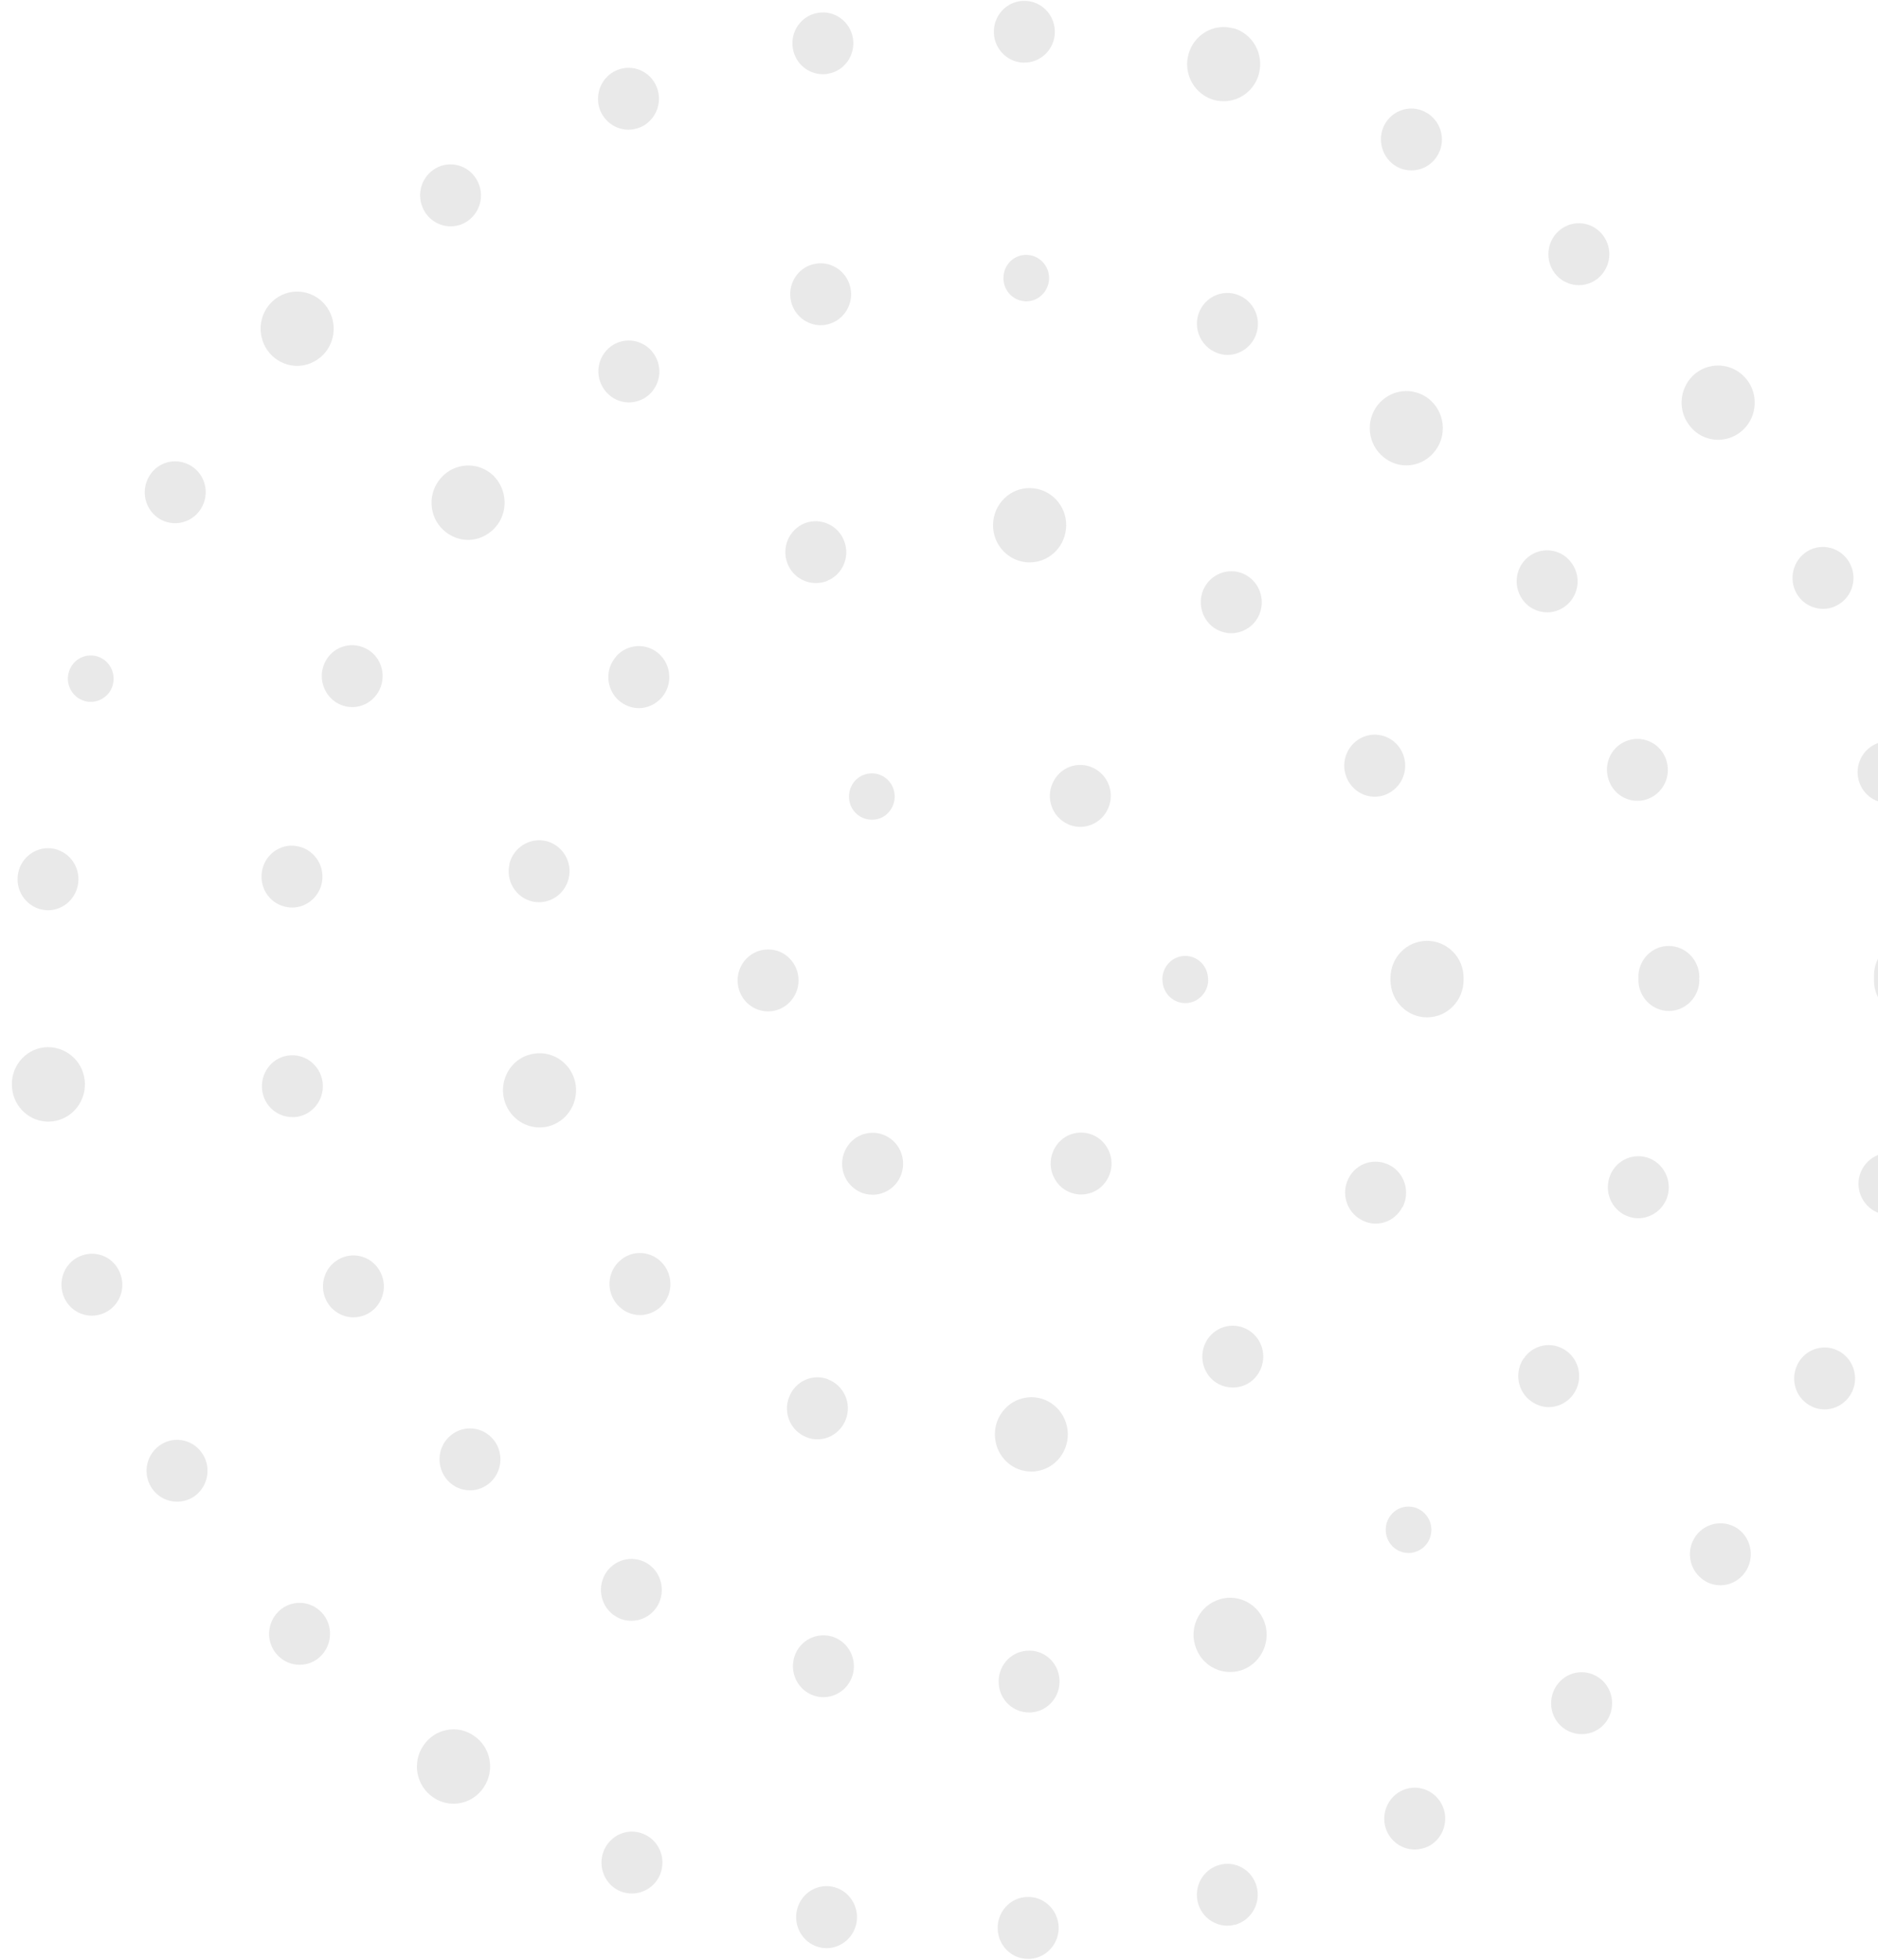 <svg width="441" height="460" viewBox="0 0 441 460" fill="none" xmlns="http://www.w3.org/2000/svg">
<g opacity="0.1" clip-path="url(#clip0_54_1510)">
<path d="M234.292 452.921C234.054 448.899 237.109 445.459 241.016 445.265H241.063C244.974 445.024 248.36 448.123 248.597 452.145C248.788 456.12 245.785 459.56 241.826 459.801C241.687 459.801 241.542 459.801 241.445 459.801C237.631 459.801 234.483 456.797 234.292 452.921Z" fill="#231F20"/>
<path d="M192.949 457.185C189.042 456.508 186.416 452.775 187.04 448.852C187.659 444.877 191.329 442.166 195.24 442.795C199.152 443.472 201.774 447.201 201.154 451.175C200.582 454.715 197.527 457.279 194.095 457.279C193.713 457.279 193.331 457.232 192.949 457.185Z" fill="#231F20"/>
<path d="M281.311 446.671C280.263 442.795 282.503 438.821 286.27 437.756C290.084 436.639 294.042 438.915 295.09 442.795C296.142 446.671 293.898 450.645 290.131 451.757C289.465 451.904 288.845 451.999 288.179 451.999C285.078 451.999 282.168 449.869 281.311 446.671Z" fill="#231F20"/>
<path d="M145.744 443.955C142.07 442.455 140.305 438.239 141.739 434.51C143.215 430.777 147.364 428.936 151.034 430.436C154.708 431.893 156.52 436.109 155.043 439.885C153.944 442.696 151.225 444.442 148.412 444.442C147.509 444.442 146.647 444.295 145.744 443.955Z" fill="#231F20"/>
<path d="M325.894 430.294C324.036 426.754 325.373 422.344 328.851 420.456C332.334 418.568 336.674 419.922 338.533 423.461C340.391 426.996 339.059 431.406 335.575 433.299C334.528 433.829 333.336 434.122 332.237 434.122C329.661 434.122 327.184 432.717 325.894 430.294Z" fill="#231F20"/>
<path d="M101.691 421.853C97.74 419.179 96.712 413.71 99.4 409.758C102.032 405.744 107.413 404.699 111.302 407.43C115.253 410.105 116.281 415.516 113.594 419.525C111.934 422.029 109.246 423.363 106.497 423.363C104.837 423.363 103.177 422.898 101.691 421.853Z" fill="#231F20"/>
<path d="M365.951 404.515C363.376 401.463 363.758 396.858 366.762 394.242C369.765 391.625 374.296 392.013 376.872 395.065C379.4 398.117 379.065 402.721 376.061 405.338C374.678 406.502 373.058 407.037 371.386 407.037C369.383 407.037 367.381 406.161 365.951 404.515Z" fill="#231F20"/>
<path d="M65.154 388.479C62.435 385.616 62.533 381.017 65.443 378.206C68.302 375.442 72.833 375.589 75.548 378.494C78.268 381.404 78.124 386.004 75.264 388.767C73.881 390.125 72.116 390.755 70.351 390.755C68.447 390.755 66.584 390.026 65.154 388.479Z" fill="#231F20"/>
<path d="M399.666 370.597C396.518 368.174 395.899 363.617 398.283 360.423C400.667 357.225 405.198 356.595 408.342 359.018C411.443 361.441 412.062 365.993 409.678 369.191C408.295 371.079 406.148 372.097 404.006 372.097C402.479 372.097 400.951 371.614 399.666 370.597Z" fill="#231F20"/>
<path d="M35.449 348.987C33.395 345.547 34.494 341.089 37.88 339.007C41.265 336.92 45.652 338.037 47.701 341.477C49.755 344.87 48.656 349.375 45.27 351.457C44.124 352.138 42.839 352.474 41.601 352.474C39.165 352.474 36.832 351.263 35.449 348.987Z" fill="#231F20"/>
<path d="M425.465 330.139C421.837 328.441 420.314 324.13 421.981 320.496C423.602 316.862 427.895 315.262 431.472 316.956C435.048 318.655 436.622 322.966 434.95 326.6C433.712 329.264 431.137 330.816 428.468 330.816C427.416 330.816 426.415 330.622 425.465 330.139Z" fill="#231F20"/>
<path d="M14.801 303.878C13.558 300.097 15.514 295.928 19.281 294.67C23.048 293.359 27.104 295.398 28.343 299.226C29.628 303.002 27.626 307.171 23.858 308.43C23.095 308.671 22.336 308.818 21.572 308.818C18.615 308.818 15.802 306.93 14.801 303.878Z" fill="#231F20"/>
<path d="M442.057 284.979C438.196 284.108 435.761 280.228 436.571 276.352C437.432 272.43 441.246 269.908 445.107 270.783C448.972 271.654 451.403 275.529 450.546 279.457C449.829 282.845 446.872 285.173 443.584 285.173C443.058 285.173 442.583 285.125 442.057 284.979Z" fill="#231F20"/>
<path d="M2.843 255.483C2.268 250.713 5.704 246.352 10.393 245.83C15.143 245.364 19.378 248.794 19.892 253.564C20.407 258.39 16.976 262.694 12.281 263.217C11.996 263.217 11.656 263.273 11.365 263.273C7.018 263.273 3.301 259.963 2.843 255.483Z" fill="#231F20"/>
<path d="M440.053 230.125C440.053 229.892 440.053 229.716 440.053 229.54C440.053 229.37 440.053 229.194 440.053 229.018C440.053 224.191 443.887 220.296 448.637 220.296C453.331 220.239 457.22 224.134 457.22 228.961C457.22 229.194 457.22 229.37 457.22 229.54C457.22 229.716 457.22 229.892 457.22 230.125C457.22 234.889 453.386 238.847 448.637 238.847C443.887 238.847 440.053 234.889 440.053 230.125Z" fill="#231F20"/>
<path d="M10.508 213.604C6.596 213.169 3.737 209.587 4.165 205.612C4.547 201.637 8.077 198.732 11.988 199.12C15.942 199.555 18.806 203.142 18.377 207.112C17.996 210.893 14.848 213.656 11.271 213.656C11.034 213.656 10.745 213.604 10.508 213.604Z" fill="#231F20"/>
<path d="M436.385 182.837C435.523 178.915 437.954 175.034 441.819 174.164C445.68 173.246 449.498 175.716 450.355 179.639C451.212 183.566 448.781 187.441 444.916 188.359C444.395 188.459 443.868 188.506 443.393 188.506C440.101 188.506 437.144 186.23 436.385 182.837Z" fill="#231F20"/>
<path d="M19.61 164.449C16.784 163.505 15.283 160.417 16.212 157.582C17.141 154.711 20.183 153.185 23.008 154.129C25.834 155.076 27.335 158.164 26.406 161.035C25.655 163.324 23.542 164.74 21.328 164.74C20.755 164.74 20.183 164.669 19.61 164.449Z" fill="#231F20"/>
<path d="M421.6 138.746C419.933 135.112 421.455 130.796 425.032 129.055C428.608 127.356 432.901 128.956 434.569 132.59C436.24 136.224 434.713 140.539 431.09 142.233C430.135 142.716 429.088 142.91 428.086 142.91C425.413 142.91 422.792 141.363 421.6 138.746Z" fill="#231F20"/>
<path d="M37.452 121.787C34.066 119.7 32.967 115.243 35.016 111.803C37.023 108.363 41.41 107.251 44.842 109.333C48.227 111.367 49.322 115.825 47.273 119.265C45.936 121.541 43.552 122.804 41.121 122.804C39.882 122.804 38.592 122.464 37.452 121.787Z" fill="#231F20"/>
<path d="M396.671 99.793C393.754 96.017 394.497 90.493 398.219 87.585C401.997 84.678 407.372 85.376 410.289 89.215C413.15 92.991 412.469 98.516 408.691 101.423C407.143 102.644 405.254 103.229 403.483 103.229C400.907 103.229 398.331 102.065 396.671 99.793Z" fill="#231F20"/>
<path d="M63.888 83.498C60.451 80.181 60.284 74.657 63.542 71.17C66.805 67.678 72.181 67.508 75.673 70.818C79.11 74.134 79.278 79.602 76.02 83.145C74.299 84.951 72.013 85.882 69.778 85.882C67.666 85.882 65.548 85.065 63.888 83.498Z" fill="#231F20"/>
<path d="M366.142 65.241C363.092 62.625 362.757 58.02 365.286 54.968C367.861 51.916 372.341 51.528 375.344 54.093C378.399 56.71 378.781 61.267 376.206 64.366C374.823 66.065 372.769 66.935 370.767 66.935C369.099 66.935 367.479 66.353 366.142 65.241Z" fill="#231F20"/>
<path d="M99.917 49.976C97.677 46.631 98.487 42.126 101.775 39.85C105.021 37.574 109.5 38.445 111.694 41.786C113.938 45.084 113.077 49.588 109.836 51.864C108.597 52.74 107.214 53.128 105.784 53.128C103.54 53.128 101.3 52.011 99.917 49.976Z" fill="#231F20"/>
<path d="M328.088 39.169C324.609 37.281 323.272 32.871 325.084 29.336C326.947 25.797 331.287 24.439 334.765 26.332C338.249 28.172 339.632 32.582 337.769 36.117C336.484 38.592 334.002 39.997 331.426 39.997C330.332 39.997 329.187 39.751 328.088 39.169Z" fill="#231F20"/>
<path d="M140.924 25.896C139.494 22.162 141.259 17.899 144.933 16.446C148.603 14.942 152.752 16.735 154.228 20.468C155.709 24.197 153.898 28.413 150.275 29.918H150.224C149.367 30.254 148.459 30.448 147.602 30.448C144.743 30.448 142.07 28.706 140.924 25.896Z" fill="#231F20"/>
<path d="M285.083 23.471C280.507 22.187 277.813 17.366 279.076 12.773C280.333 8.117 285.027 5.385 289.604 6.663C289.604 6.663 289.604 6.663 289.604 6.606C294.181 7.884 296.868 12.71 295.611 17.366C294.583 21.199 291.146 23.76 287.374 23.76C286.626 23.76 285.826 23.641 285.083 23.471Z" fill="#231F20"/>
<path d="M186.178 11.36C185.512 7.385 188.181 3.657 192.046 3.022C195.953 2.346 199.627 5.01 200.293 8.985C200.912 12.959 198.29 16.688 194.383 17.317C194.001 17.417 193.62 17.417 193.238 17.417C189.755 17.417 186.751 14.895 186.178 11.36Z" fill="#231F20"/>
<path d="M240.206 14.7C236.248 14.506 233.197 11.114 233.388 7.096C233.579 3.074 236.965 -0.03 240.923 0.211C244.83 0.405 247.885 3.798 247.694 7.82C247.503 11.696 244.355 14.7 240.541 14.7C240.443 14.7 240.304 14.7 240.206 14.7Z" fill="#231F20"/>
<path d="M234.534 395.259C234.198 391.237 237.155 387.75 241.114 387.461C245.072 387.12 248.504 390.125 248.788 394.147C249.077 398.169 246.12 401.656 242.161 401.945C242.017 401.945 241.826 401.945 241.635 401.945C237.919 401.945 234.771 399.04 234.534 395.259Z" fill="#231F20"/>
<path d="M191.757 398.169C187.943 397.294 185.512 393.418 186.369 389.496C187.231 385.568 191.091 383.146 194.952 384.021C198.77 384.892 201.201 388.767 200.344 392.69C199.58 396.082 196.623 398.363 193.331 398.363C192.856 398.363 192.283 398.311 191.757 398.169Z" fill="#231F20"/>
<path d="M280.891 386.924C279.114 382.449 281.288 377.39 285.697 375.647C290.1 373.841 295.079 376.05 296.856 380.53C298.572 385.004 296.398 390.064 291.989 391.869C290.961 392.273 289.933 392.449 288.843 392.449C285.412 392.449 282.204 390.353 280.891 386.924Z" fill="#231F20"/>
<path d="M144.691 379.464C141.259 377.477 140.114 373.019 142.07 369.532C144.025 366.092 148.412 364.881 151.844 366.868C155.229 368.851 156.422 373.308 154.47 376.8C153.134 379.124 150.75 380.434 148.268 380.434C147.029 380.434 145.837 380.141 144.691 379.464Z" fill="#231F20"/>
<path d="M326.576 362.48C324.715 360.12 325.109 356.702 327.397 354.814C329.723 352.923 333.086 353.324 334.944 355.687C336.802 358.012 336.411 361.465 334.12 363.318C333.121 364.116 331.941 364.517 330.76 364.517C329.185 364.517 327.614 363.825 326.576 362.48Z" fill="#231F20"/>
<path d="M105.114 347.487C102.446 344.529 102.59 339.925 105.496 337.214C108.406 334.498 112.886 334.644 115.606 337.602C118.274 340.507 118.134 345.111 115.224 347.87C113.887 349.133 112.127 349.81 110.362 349.81C108.453 349.81 106.544 349.034 105.114 347.487Z" fill="#231F20"/>
<path d="M359.656 328.975C356.368 326.747 355.558 322.19 357.751 318.897H357.798C359.991 315.551 364.475 314.728 367.717 317.009C370.958 319.237 371.819 323.789 369.575 327.087C368.192 329.169 365.952 330.281 363.665 330.281C362.282 330.281 360.899 329.846 359.656 328.975Z" fill="#231F20"/>
<path d="M76.549 305.089C74.835 301.502 76.312 297.139 79.888 295.398C83.418 293.652 87.711 295.152 89.425 298.786C91.143 302.373 89.662 306.736 86.137 308.477C85.136 308.964 84.037 309.206 82.989 309.206C80.368 309.206 77.793 307.706 76.549 305.089Z" fill="#231F20"/>
<path d="M382.595 285.608C378.828 284.444 376.728 280.375 377.873 276.546C379.019 272.671 383.023 270.537 386.837 271.701C390.605 272.912 392.705 276.982 391.559 280.81C390.605 283.914 387.745 285.949 384.691 285.949C384.025 285.949 383.307 285.849 382.595 285.608Z" fill="#231F20"/>
<path d="M61.578 256.053C61.005 252.078 63.678 248.35 67.585 247.768C71.497 247.186 75.12 249.897 75.739 253.872C76.312 257.846 73.643 261.528 69.732 262.157C69.35 262.204 69.019 262.204 68.637 262.204C65.154 262.204 62.104 259.635 61.578 256.053Z" fill="#231F20"/>
<path d="M384.741 230.032C384.741 229.933 384.741 229.838 384.741 229.791C384.741 229.644 384.741 229.498 384.741 229.351C384.69 225.334 387.885 222.036 391.843 222.036C395.801 222.036 398.996 225.282 399.047 229.304C399.047 229.403 399.047 229.545 398.996 229.692C398.996 229.791 399.047 229.886 399.047 230.032C399.047 234.002 395.801 237.301 391.894 237.301C387.936 237.301 384.741 234.002 384.741 230.032Z" fill="#231F20"/>
<path d="M67.492 212.927C63.58 212.345 60.912 208.664 61.485 204.689C62.057 200.719 65.68 197.956 69.587 198.585C73.499 199.167 76.219 202.848 75.646 206.823C75.12 210.41 72.069 213.027 68.54 213.027C68.204 213.027 67.874 212.975 67.492 212.927Z" fill="#231F20"/>
<path d="M377.682 182.837C376.49 179.009 378.59 174.94 382.357 173.776C386.124 172.564 390.176 174.698 391.321 178.526C392.513 182.354 390.413 186.424 386.646 187.635C385.934 187.876 385.216 187.971 384.499 187.971C381.449 187.971 378.636 185.988 377.682 182.837Z" fill="#231F20"/>
<path d="M79.604 165.249C76.075 163.503 74.547 159.145 76.265 155.558C77.933 151.924 82.226 150.419 85.802 152.165C89.379 153.864 90.855 158.222 89.141 161.856C87.903 164.425 85.374 165.977 82.701 165.977C81.653 165.977 80.606 165.731 79.604 165.249Z" fill="#231F20"/>
<path d="M357.416 140.586C355.176 137.241 355.986 132.736 359.227 130.46C362.519 128.179 366.953 129.003 369.192 132.348C371.437 135.642 370.627 140.151 367.381 142.427C366.142 143.298 364.713 143.733 363.33 143.733C361.039 143.733 358.799 142.621 357.416 140.586Z" fill="#231F20"/>
<path d="M104.098 124.402C100.606 121.148 100.377 115.624 103.64 112.075C106.848 108.531 112.279 108.299 115.772 111.552C119.203 114.868 119.432 120.393 116.23 123.88C114.514 125.742 112.223 126.73 109.932 126.73C107.82 126.73 105.758 125.918 104.098 124.402Z" fill="#231F20"/>
<path d="M324.915 107.315C321.193 104.351 320.568 98.889 323.485 95.107C326.457 91.325 331.839 90.689 335.56 93.653C339.277 96.674 339.908 102.142 336.93 105.924C335.27 108.07 332.755 109.234 330.235 109.234C328.346 109.234 326.457 108.598 324.915 107.315Z" fill="#231F20"/>
<path d="M141.497 90.822C139.494 87.382 140.64 82.924 144.072 80.89C147.509 78.902 151.844 80.066 153.851 83.554C155.853 86.994 154.708 91.451 151.276 93.486C150.13 94.12 148.892 94.456 147.699 94.456C145.217 94.456 142.833 93.15 141.497 90.822Z" fill="#231F20"/>
<path d="M285.651 82.777C281.976 81.325 280.118 77.109 281.548 73.38C282.978 69.647 287.127 67.806 290.801 69.258C294.522 70.716 296.333 74.932 294.899 78.661C293.805 81.519 291.085 83.312 288.226 83.312C287.369 83.312 286.461 83.118 285.651 82.777Z" fill="#231F20"/>
<path d="M185.75 70.716C184.846 66.789 187.231 62.866 191.091 61.991C194.951 61.073 198.77 63.543 199.673 67.418C200.581 71.346 198.146 75.268 194.286 76.144C193.759 76.285 193.238 76.338 192.712 76.338C189.471 76.338 186.513 74.057 185.75 70.716Z" fill="#231F20"/>
<path d="M240.58 70.702H240.619C237.65 70.517 235.432 67.902 235.645 64.885C235.824 61.869 238.401 59.615 241.37 59.835C244.3 60.052 246.553 62.671 246.34 65.648C246.127 68.519 243.766 70.737 240.975 70.737C240.867 70.737 240.724 70.737 240.58 70.702Z" fill="#231F20"/>
<path d="M233.685 337.724C233.115 332.96 236.435 328.599 241.184 328.014C245.878 327.435 250.109 330.865 250.684 335.635C251.254 340.399 247.935 344.76 243.185 345.344C243.185 345.344 243.185 345.344 243.246 345.344C242.9 345.401 242.498 345.401 242.157 345.401C237.865 345.401 234.205 342.148 233.685 337.724Z" fill="#231F20"/>
<path d="M189.424 337.356C185.703 335.95 183.841 331.739 185.275 328.006C186.658 324.225 190.756 322.337 194.477 323.742V323.79C198.146 325.195 200.055 329.364 198.626 333.144C197.527 336.05 194.812 337.843 191.948 337.843C191.091 337.843 190.234 337.696 189.424 337.356Z" fill="#231F20"/>
<path d="M283.602 322.578C281.357 319.238 282.168 314.728 285.413 312.452C288.655 310.176 293.088 310.999 295.379 314.293C297.619 317.586 296.808 322.096 293.567 324.419C292.278 325.294 290.894 325.682 289.465 325.682C287.225 325.682 284.985 324.613 283.602 322.578Z" fill="#231F20"/>
<path d="M144.934 306.201C142.307 303.196 142.549 298.592 145.553 295.928C148.459 293.264 152.99 293.553 155.611 296.557C158.238 299.562 157.996 304.166 155.043 306.83C153.66 308.042 151.989 308.671 150.275 308.671C148.319 308.671 146.363 307.848 144.934 306.201Z" fill="#231F20"/>
<path d="M319.696 286.337C316.218 284.496 314.835 280.086 316.693 276.547C318.504 272.96 322.844 271.654 326.328 273.495C329.853 275.335 331.189 279.745 329.378 283.332C329.378 283.332 329.378 283.332 329.331 283.285C328.041 285.802 325.611 287.208 323.035 287.208C321.89 287.208 320.749 286.919 319.696 286.337Z" fill="#231F20"/>
<path d="M118.367 257.999C117.221 253.343 120.027 248.579 124.603 247.472C129.241 246.308 133.874 249.158 135.02 253.809C136.165 258.465 133.36 263.229 128.722 264.393C128.034 264.569 127.353 264.626 126.665 264.626C122.832 264.626 119.339 261.951 118.367 257.999Z" fill="#231F20"/>
<path d="M326.518 230.076C326.518 230.019 326.518 230.019 326.518 230.019C326.518 229.843 326.518 229.724 326.518 229.554C326.518 224.727 330.351 220.832 335.101 220.832C339.789 220.832 343.684 224.665 343.684 229.491C343.684 229.611 343.684 229.667 343.684 229.787C343.684 229.9 343.684 229.957 343.684 230.076C343.684 234.84 339.851 238.798 335.101 238.798C330.351 238.798 326.518 234.84 326.518 230.076Z" fill="#231F20"/>
<path d="M124.905 211.569C121.04 210.604 118.707 206.676 119.657 202.801C119.657 202.801 119.657 202.801 119.61 202.801C120.565 198.873 124.425 196.503 128.29 197.421C132.104 198.391 134.488 202.318 133.534 206.194C132.723 209.534 129.818 211.763 126.572 211.763C125.999 211.763 125.478 211.716 124.905 211.569Z" fill="#231F20"/>
<path d="M316.502 183.126C314.644 179.591 315.98 175.181 319.459 173.293C322.988 171.4 327.277 172.758 329.14 176.298C330.998 179.88 329.662 184.242 326.183 186.13C325.135 186.713 323.99 187.006 322.844 187.006C320.269 187.006 317.791 185.601 316.502 183.126Z" fill="#231F20"/>
<path d="M145.264 164.378C142.307 161.709 142.023 157.11 144.645 154.153C144.645 154.153 144.645 154.153 144.645 154.105C147.266 151.1 151.797 150.807 154.754 153.476C157.712 156.14 157.996 160.744 155.374 163.744C153.944 165.343 151.988 166.219 150.033 166.219C148.319 166.219 146.647 165.589 145.264 164.378Z" fill="#231F20"/>
<path d="M285.078 147.367C281.837 145.091 280.975 140.539 283.22 137.241C285.46 133.948 289.94 133.077 293.185 135.353C296.426 137.629 297.283 142.134 295.043 145.479C293.66 147.514 291.42 148.631 289.129 148.631C287.746 148.631 286.317 148.191 285.078 147.367Z" fill="#231F20"/>
<path d="M184.893 132.202C183.463 128.473 185.321 124.257 188.991 122.804C192.711 121.399 196.861 123.287 198.244 127.02C199.673 130.749 197.815 134.965 194.141 136.37V136.418C193.284 136.711 192.427 136.853 191.566 136.853C188.707 136.853 185.987 135.112 184.893 132.202Z" fill="#231F20"/>
<path d="M240.807 131.952C236.057 131.367 232.682 127.069 233.252 122.243C233.828 117.473 238.058 114.043 242.808 114.622C247.502 115.207 250.877 119.506 250.307 124.275C249.793 128.755 246.071 132.009 241.78 132.009C241.439 132.009 241.148 132.009 240.807 131.952Z" fill="#231F20"/>
<path d="M201.345 279.457C197.909 277.469 196.717 273.012 198.719 269.52C200.675 266.032 205.062 264.868 208.498 266.856C211.93 268.89 213.076 273.3 211.12 276.788C209.783 279.116 207.399 280.422 204.922 280.422C203.678 280.422 202.44 280.133 201.345 279.457ZM247.694 276.74C245.692 273.3 246.884 268.843 250.269 266.808C253.701 264.821 258.088 265.985 260.044 269.472C262.046 272.912 260.854 277.37 257.468 279.405C256.323 280.034 255.084 280.375 253.892 280.375C251.415 280.375 248.979 279.069 247.694 276.74ZM173.209 230.127C173.209 226.105 176.404 222.859 180.362 222.859C184.274 222.812 187.515 226.058 187.515 230.127C187.515 234.102 184.32 237.395 180.362 237.395C176.404 237.395 173.209 234.149 173.209 230.127ZM272.984 230.148C272.949 230.073 272.949 229.967 272.949 229.857C272.949 226.84 275.345 224.37 278.313 224.37C281.282 224.37 283.678 226.805 283.678 229.821C283.678 229.857 283.678 229.892 283.678 229.928C283.678 229.928 283.678 229.967 283.678 230.002C283.678 230.002 283.678 230.002 283.713 230.002C283.713 232.98 281.282 235.453 278.348 235.453C275.414 235.453 273.057 233.09 272.984 230.148ZM200.079 189.72C198.615 187.101 199.471 183.758 202.01 182.268C204.587 180.742 207.877 181.615 209.379 184.23C210.846 186.81 209.987 190.157 207.448 191.683C206.589 192.19 205.66 192.407 204.731 192.407C202.904 192.407 201.081 191.463 200.079 189.72ZM250.125 193.11C246.693 191.122 245.501 186.665 247.503 183.178C249.459 179.686 253.799 178.526 257.231 180.514C260.663 182.496 261.855 186.906 259.899 190.394C258.567 192.769 256.132 194.08 253.655 194.08C252.462 194.08 251.27 193.786 250.125 193.11Z" fill="#231F20"/>
</g>
<defs>
<clipPath id="clip0_54_1510">
<rect width="460" height="460" fill="white"/>
</clipPath>
</defs>
</svg>
